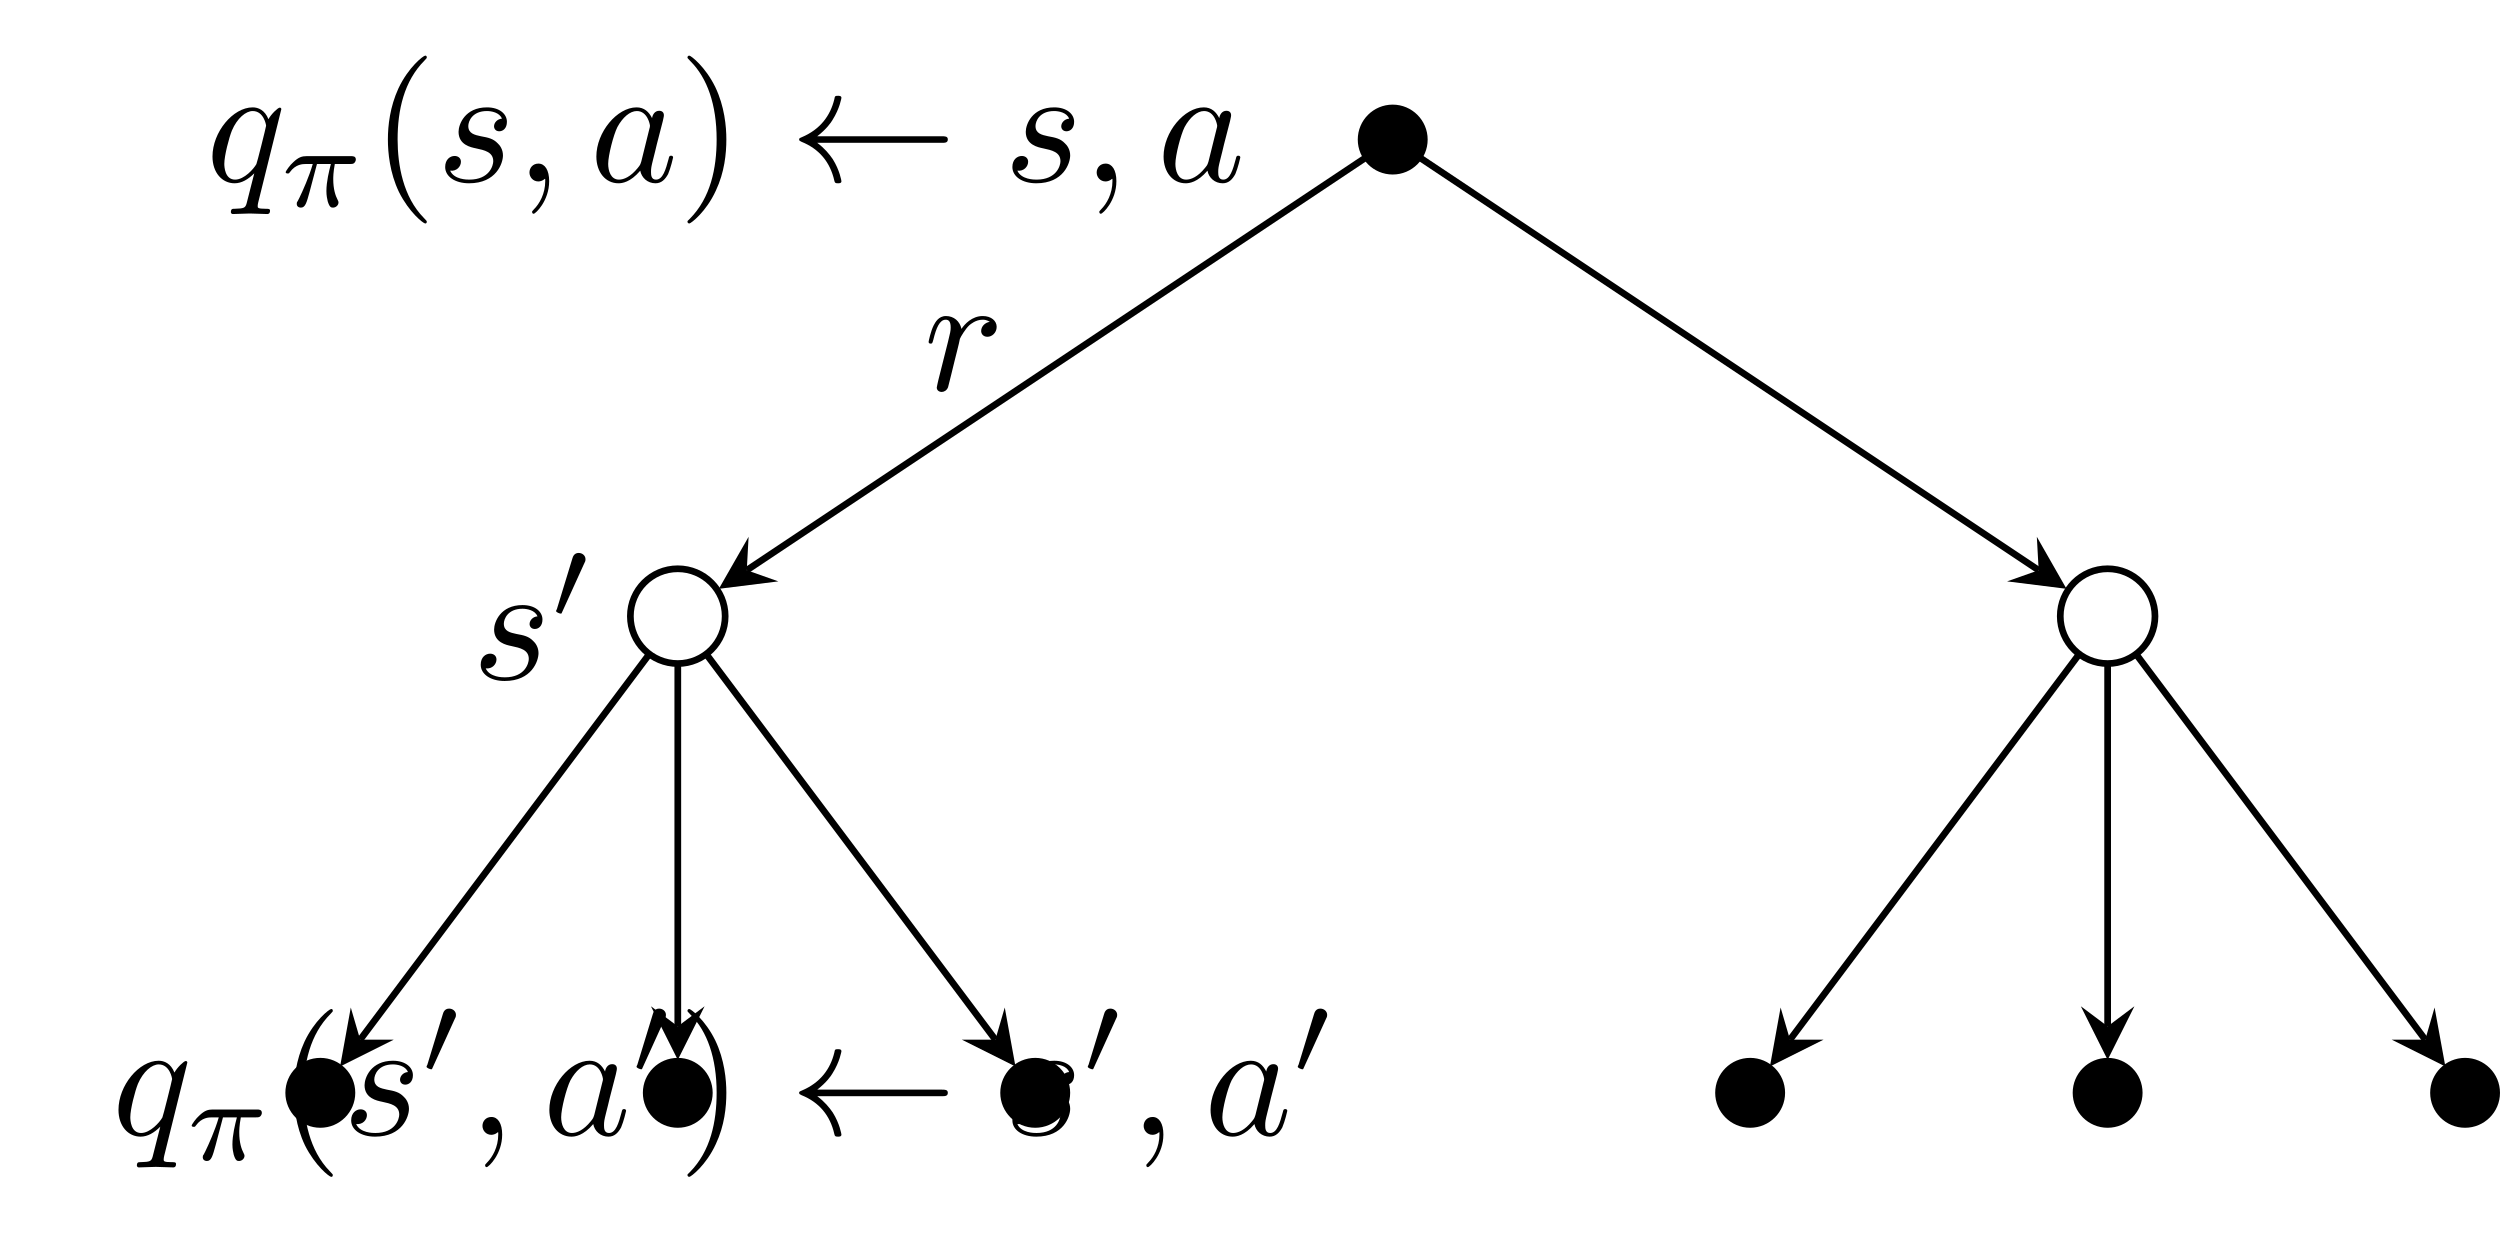 <?xml version="1.0" encoding="UTF-8"?>
<svg xmlns="http://www.w3.org/2000/svg" xmlns:xlink="http://www.w3.org/1999/xlink" width="148.688pt" height="73.305pt" viewBox="0 0 148.688 73.305" version="1.1">
<defs>
<g>
<symbol overflow="visible" id="glyph0-0">
<path style="stroke:none;" d=""/>
</symbol>
<symbol overflow="visible" id="glyph0-1">
<path style="stroke:none;" d="M 4.5 -4.297 C 4.5 -4.344 4.469 -4.391 4.406 -4.391 C 4.297 -4.391 3.891 -4 3.734 -3.703 C 3.516 -4.25 3.125 -4.406 2.797 -4.406 C 1.625 -4.406 0.406 -2.938 0.406 -1.484 C 0.406 -0.516 0.984 0.109 1.719 0.109 C 2.141 0.109 2.531 -0.125 2.891 -0.484 C 2.797 -0.141 2.469 1.203 2.438 1.297 C 2.359 1.578 2.281 1.609 1.719 1.625 C 1.594 1.625 1.5 1.625 1.5 1.828 C 1.5 1.828 1.5 1.938 1.625 1.938 C 1.938 1.938 2.297 1.906 2.625 1.906 C 2.953 1.906 3.312 1.938 3.656 1.938 C 3.703 1.938 3.828 1.938 3.828 1.734 C 3.828 1.625 3.734 1.625 3.562 1.625 C 3.094 1.625 3.094 1.562 3.094 1.469 C 3.094 1.391 3.109 1.328 3.125 1.25 Z M 1.75 -0.109 C 1.141 -0.109 1.109 -0.875 1.109 -1.047 C 1.109 -1.531 1.391 -2.609 1.562 -3.031 C 1.875 -3.766 2.391 -4.188 2.797 -4.188 C 3.453 -4.188 3.594 -3.375 3.594 -3.312 C 3.594 -3.25 3.047 -1.062 3.016 -1.031 C 2.859 -0.75 2.297 -0.109 1.75 -0.109 Z M 1.75 -0.109 "/>
</symbol>
<symbol overflow="visible" id="glyph0-2">
<path style="stroke:none;" d="M 3.891 -3.734 C 3.625 -3.719 3.422 -3.5 3.422 -3.281 C 3.422 -3.141 3.516 -2.984 3.734 -2.984 C 3.953 -2.984 4.188 -3.156 4.188 -3.547 C 4.188 -4 3.766 -4.406 3 -4.406 C 1.688 -4.406 1.312 -3.391 1.312 -2.953 C 1.312 -2.172 2.047 -2.031 2.344 -1.969 C 2.859 -1.859 3.375 -1.75 3.375 -1.203 C 3.375 -0.953 3.156 -0.109 1.953 -0.109 C 1.812 -0.109 1.047 -0.109 0.812 -0.641 C 1.203 -0.594 1.453 -0.891 1.453 -1.172 C 1.453 -1.391 1.281 -1.516 1.078 -1.516 C 0.812 -1.516 0.516 -1.312 0.516 -0.859 C 0.516 -0.297 1.094 0.109 1.938 0.109 C 3.562 0.109 3.953 -1.094 3.953 -1.547 C 3.953 -1.906 3.766 -2.156 3.641 -2.266 C 3.375 -2.547 3.078 -2.609 2.641 -2.688 C 2.281 -2.766 1.891 -2.844 1.891 -3.297 C 1.891 -3.578 2.125 -4.188 3 -4.188 C 3.25 -4.188 3.75 -4.109 3.891 -3.734 Z M 3.891 -3.734 "/>
</symbol>
<symbol overflow="visible" id="glyph0-3">
<path style="stroke:none;" d="M 2.031 -0.016 C 2.031 -0.672 1.781 -1.062 1.391 -1.062 C 1.062 -1.062 0.859 -0.812 0.859 -0.531 C 0.859 -0.266 1.062 0 1.391 0 C 1.5 0 1.641 -0.047 1.734 -0.125 C 1.766 -0.156 1.781 -0.156 1.781 -0.156 C 1.797 -0.156 1.797 -0.156 1.797 -0.016 C 1.797 0.734 1.453 1.328 1.125 1.656 C 1.016 1.766 1.016 1.781 1.016 1.812 C 1.016 1.891 1.062 1.922 1.109 1.922 C 1.219 1.922 2.031 1.156 2.031 -0.016 Z M 2.031 -0.016 "/>
</symbol>
<symbol overflow="visible" id="glyph0-4">
<path style="stroke:none;" d="M 3.719 -3.766 C 3.531 -4.141 3.25 -4.406 2.797 -4.406 C 1.641 -4.406 0.406 -2.938 0.406 -1.484 C 0.406 -0.547 0.953 0.109 1.719 0.109 C 1.922 0.109 2.422 0.062 3.016 -0.641 C 3.094 -0.219 3.453 0.109 3.922 0.109 C 4.281 0.109 4.5 -0.125 4.672 -0.438 C 4.828 -0.797 4.969 -1.406 4.969 -1.422 C 4.969 -1.531 4.875 -1.531 4.844 -1.531 C 4.75 -1.531 4.734 -1.484 4.703 -1.344 C 4.531 -0.703 4.359 -0.109 3.953 -0.109 C 3.672 -0.109 3.656 -0.375 3.656 -0.562 C 3.656 -0.781 3.672 -0.875 3.781 -1.312 C 3.891 -1.719 3.906 -1.828 4 -2.203 L 4.359 -3.594 C 4.422 -3.875 4.422 -3.891 4.422 -3.938 C 4.422 -4.109 4.312 -4.203 4.141 -4.203 C 3.891 -4.203 3.75 -3.984 3.719 -3.766 Z M 3.078 -1.188 C 3.016 -1 3.016 -0.984 2.875 -0.812 C 2.438 -0.266 2.031 -0.109 1.75 -0.109 C 1.25 -0.109 1.109 -0.656 1.109 -1.047 C 1.109 -1.547 1.422 -2.766 1.656 -3.234 C 1.969 -3.812 2.406 -4.188 2.812 -4.188 C 3.453 -4.188 3.594 -3.375 3.594 -3.312 C 3.594 -3.25 3.578 -3.188 3.562 -3.141 Z M 3.078 -1.188 "/>
</symbol>
<symbol overflow="visible" id="glyph0-5">
<path style="stroke:none;" d="M 0.875 -0.594 C 0.844 -0.438 0.781 -0.203 0.781 -0.156 C 0.781 0.016 0.922 0.109 1.078 0.109 C 1.203 0.109 1.375 0.031 1.453 -0.172 C 1.469 -0.203 1.797 -1.562 1.844 -1.75 C 1.922 -2.078 2.109 -2.766 2.156 -3.047 C 2.203 -3.172 2.484 -3.641 2.719 -3.859 C 2.797 -3.922 3.094 -4.188 3.516 -4.188 C 3.781 -4.188 3.922 -4.062 3.938 -4.062 C 3.641 -4.016 3.422 -3.781 3.422 -3.516 C 3.422 -3.359 3.531 -3.172 3.797 -3.172 C 4.062 -3.172 4.344 -3.406 4.344 -3.766 C 4.344 -4.109 4.031 -4.406 3.516 -4.406 C 2.875 -4.406 2.438 -3.922 2.25 -3.641 C 2.156 -4.094 1.797 -4.406 1.328 -4.406 C 0.875 -4.406 0.688 -4.016 0.594 -3.844 C 0.422 -3.5 0.297 -2.906 0.297 -2.875 C 0.297 -2.766 0.391 -2.766 0.406 -2.766 C 0.516 -2.766 0.516 -2.781 0.578 -3 C 0.75 -3.703 0.953 -4.188 1.312 -4.188 C 1.469 -4.188 1.609 -4.109 1.609 -3.734 C 1.609 -3.516 1.578 -3.406 1.453 -2.891 Z M 0.875 -0.594 "/>
</symbol>
<symbol overflow="visible" id="glyph1-0">
<path style="stroke:none;" d=""/>
</symbol>
<symbol overflow="visible" id="glyph1-1">
<path style="stroke:none;" d="M 2.172 -2.531 L 3 -2.531 C 2.891 -2.109 2.734 -1.484 2.734 -0.922 C 2.734 -0.641 2.781 -0.453 2.812 -0.312 C 2.922 0.047 3.016 0.062 3.125 0.062 C 3.297 0.062 3.453 -0.078 3.453 -0.25 C 3.453 -0.297 3.438 -0.328 3.406 -0.391 C 3.266 -0.656 3.141 -1.047 3.141 -1.625 C 3.141 -1.75 3.141 -2.031 3.234 -2.531 L 4.109 -2.531 C 4.234 -2.531 4.297 -2.531 4.375 -2.578 C 4.469 -2.656 4.484 -2.766 4.484 -2.797 C 4.484 -3 4.312 -3 4.188 -3 L 1.562 -3 C 1.281 -3 1.078 -2.938 0.766 -2.641 C 0.578 -2.484 0.312 -2.109 0.312 -2.047 C 0.312 -1.969 0.406 -1.969 0.438 -1.969 C 0.516 -1.969 0.516 -1.984 0.562 -2.047 C 0.906 -2.531 1.344 -2.531 1.5 -2.531 L 1.922 -2.531 C 1.703 -1.766 1.328 -0.938 1.125 -0.516 C 1.078 -0.438 1.016 -0.281 0.984 -0.266 C 0.984 -0.234 0.969 -0.203 0.969 -0.156 C 0.969 -0.047 1.047 0.062 1.219 0.062 C 1.484 0.062 1.562 -0.25 1.734 -0.875 Z M 2.172 -2.531 "/>
</symbol>
<symbol overflow="visible" id="glyph2-0">
<path style="stroke:none;" d=""/>
</symbol>
<symbol overflow="visible" id="glyph2-1">
<path style="stroke:none;" d="M 3.297 2.391 C 3.297 2.359 3.297 2.344 3.125 2.172 C 1.891 0.922 1.562 -0.969 1.562 -2.5 C 1.562 -4.234 1.938 -5.969 3.172 -7.203 C 3.297 -7.328 3.297 -7.344 3.297 -7.375 C 3.297 -7.453 3.266 -7.484 3.203 -7.484 C 3.094 -7.484 2.203 -6.797 1.609 -5.531 C 1.109 -4.438 0.984 -3.328 0.984 -2.5 C 0.984 -1.719 1.094 -0.516 1.641 0.625 C 2.25 1.844 3.094 2.5 3.203 2.5 C 3.266 2.5 3.297 2.469 3.297 2.391 Z M 3.297 2.391 "/>
</symbol>
<symbol overflow="visible" id="glyph2-2">
<path style="stroke:none;" d="M 2.875 -2.5 C 2.875 -3.266 2.766 -4.469 2.219 -5.609 C 1.625 -6.828 0.766 -7.484 0.672 -7.484 C 0.609 -7.484 0.562 -7.438 0.562 -7.375 C 0.562 -7.344 0.562 -7.328 0.75 -7.141 C 1.734 -6.156 2.297 -4.578 2.297 -2.5 C 2.297 -0.781 1.938 0.969 0.703 2.219 C 0.562 2.344 0.562 2.359 0.562 2.391 C 0.562 2.453 0.609 2.5 0.672 2.5 C 0.766 2.5 1.672 1.812 2.25 0.547 C 2.766 -0.547 2.875 -1.656 2.875 -2.5 Z M 2.875 -2.5 "/>
</symbol>
<symbol overflow="visible" id="glyph3-0">
<path style="stroke:none;" d=""/>
</symbol>
<symbol overflow="visible" id="glyph3-1">
<path style="stroke:none;" d="M 9.047 -2.297 C 9.234 -2.297 9.406 -2.297 9.406 -2.5 C 9.406 -2.688 9.234 -2.688 9.047 -2.688 L 1.641 -2.688 C 2.188 -3.109 2.469 -3.516 2.547 -3.656 C 2.984 -4.344 3.078 -4.969 3.078 -4.969 C 3.078 -5.094 2.953 -5.094 2.875 -5.094 C 2.703 -5.094 2.688 -5.078 2.656 -4.891 C 2.422 -3.922 1.828 -3.094 0.703 -2.625 C 0.594 -2.578 0.562 -2.562 0.562 -2.5 C 0.562 -2.422 0.609 -2.406 0.703 -2.359 C 1.75 -1.938 2.406 -1.156 2.656 -0.047 C 2.688 0.078 2.703 0.109 2.875 0.109 C 2.953 0.109 3.078 0.109 3.078 -0.016 C 3.078 -0.031 2.984 -0.656 2.562 -1.328 C 2.359 -1.625 2.078 -1.969 1.641 -2.297 Z M 9.047 -2.297 "/>
</symbol>
<symbol overflow="visible" id="glyph4-0">
<path style="stroke:none;" d=""/>
</symbol>
<symbol overflow="visible" id="glyph4-1">
<path style="stroke:none;" d="M 2.016 -3.297 C 2.078 -3.406 2.078 -3.469 2.078 -3.516 C 2.078 -3.734 1.891 -3.891 1.672 -3.891 C 1.406 -3.891 1.328 -3.672 1.297 -3.562 L 0.375 -0.547 C 0.359 -0.531 0.328 -0.453 0.328 -0.438 C 0.328 -0.359 0.547 -0.281 0.609 -0.281 C 0.656 -0.281 0.656 -0.297 0.703 -0.406 Z M 2.016 -3.297 "/>
</symbol>
</g>
<clipPath id="clip1">
  <path d="M 144 63 L 148.688 63 L 148.688 67 L 144 67 Z M 144 63 "/>
</clipPath>
<clipPath id="clip2">
  <path d="M 139 57 L 148.688 57 L 148.688 73 L 139 73 Z M 139 57 "/>
</clipPath>
<clipPath id="clip3">
  <path d="M 121 33 L 148.688 33 L 148.688 68 L 121 68 Z M 121 33 "/>
</clipPath>
</defs>
<g id="surface1">
<path style="fill-rule:nonzero;fill:rgb(0%,0%,0%);fill-opacity:1;stroke-width:0.399;stroke-linecap:butt;stroke-linejoin:miter;stroke:rgb(0%,0%,0%);stroke-opacity:1;stroke-miterlimit:10;" d="M 1.88 0 C 1.88 1.039 1.036 1.879 0.001 1.879 C -1.038 1.879 -1.878 1.039 -1.878 0 C -1.878 -1.039 -1.038 -1.879 0.001 -1.879 C 1.036 -1.879 1.88 -1.039 1.88 0 Z M 1.88 0 " transform="matrix(1,0,0,-1,82.831,8.301)"/>
<g style="fill:rgb(0%,0%,0%);fill-opacity:1;">
  <use xlink:href="#glyph0-1" x="12.232" y="10.792"/>
</g>
<g style="fill:rgb(0%,0%,0%);fill-opacity:1;">
  <use xlink:href="#glyph1-1" x="16.679" y="12.286"/>
</g>
<g style="fill:rgb(0%,0%,0%);fill-opacity:1;">
  <use xlink:href="#glyph2-1" x="22.086" y="10.792"/>
</g>
<g style="fill:rgb(0%,0%,0%);fill-opacity:1;">
  <use xlink:href="#glyph0-2" x="25.961" y="10.792"/>
  <use xlink:href="#glyph0-3" x="30.631" y="10.792"/>
</g>
<g style="fill:rgb(0%,0%,0%);fill-opacity:1;">
  <use xlink:href="#glyph0-4" x="35.063" y="10.792"/>
</g>
<g style="fill:rgb(0%,0%,0%);fill-opacity:1;">
  <use xlink:href="#glyph2-2" x="40.325" y="10.792"/>
</g>
<g style="fill:rgb(0%,0%,0%);fill-opacity:1;">
  <use xlink:href="#glyph3-1" x="46.966" y="10.792"/>
</g>
<g style="fill:rgb(0%,0%,0%);fill-opacity:1;">
  <use xlink:href="#glyph0-2" x="59.696" y="10.792"/>
  <use xlink:href="#glyph0-3" x="64.366" y="10.792"/>
</g>
<g style="fill:rgb(0%,0%,0%);fill-opacity:1;">
  <use xlink:href="#glyph0-4" x="68.798" y="10.792"/>
</g>
<path style="fill:none;stroke-width:0.399;stroke-linecap:butt;stroke-linejoin:miter;stroke:rgb(0%,0%,0%);stroke-opacity:1;stroke-miterlimit:10;" d="M -39.702 -28.347 C -39.702 -26.789 -40.964 -25.527 -42.519 -25.527 C -44.077 -25.527 -45.339 -26.789 -45.339 -28.347 C -45.339 -29.902 -44.077 -31.164 -42.519 -31.164 C -40.964 -31.164 -39.702 -29.902 -39.702 -28.347 Z M -39.702 -28.347 " transform="matrix(1,0,0,-1,82.831,8.301)"/>
<path style="fill:none;stroke-width:0.399;stroke-linecap:butt;stroke-linejoin:miter;stroke:rgb(0%,0%,0%);stroke-opacity:1;stroke-miterlimit:10;" d="M -1.628 -1.086 L -38.417 -25.613 " transform="matrix(1,0,0,-1,82.831,8.301)"/>
<path style=" stroke:none;fill-rule:nonzero;fill:rgb(0%,0%,0%);fill-opacity:1;" d="M 42.754 35.02 L 46.293 34.578 L 44.414 33.914 L 44.523 31.926 "/>
<path style="fill-rule:nonzero;fill:rgb(0%,0%,0%);fill-opacity:1;stroke-width:0.399;stroke-linecap:butt;stroke-linejoin:miter;stroke:rgb(0%,0%,0%);stroke-opacity:1;stroke-miterlimit:10;" d="M -61.901 -56.695 C -61.901 -55.656 -62.741 -54.816 -63.78 -54.816 C -64.819 -54.816 -65.659 -55.656 -65.659 -56.695 C -65.659 -57.73 -64.819 -58.574 -63.78 -58.574 C -62.741 -58.574 -61.901 -57.73 -61.901 -56.695 Z M -61.901 -56.695 " transform="matrix(1,0,0,-1,82.831,8.301)"/>
<path style="fill-rule:nonzero;fill:rgb(0%,0%,0%);fill-opacity:1;stroke-width:0.399;stroke-linecap:butt;stroke-linejoin:miter;stroke:rgb(0%,0%,0%);stroke-opacity:1;stroke-miterlimit:10;" d="M -40.644 -56.695 C -40.644 -55.656 -41.483 -54.816 -42.519 -54.816 C -43.558 -54.816 -44.397 -55.656 -44.397 -56.695 C -44.397 -57.73 -43.558 -58.574 -42.519 -58.574 C -41.483 -58.574 -40.644 -57.73 -40.644 -56.695 Z M -40.644 -56.695 " transform="matrix(1,0,0,-1,82.831,8.301)"/>
<path style="fill-rule:nonzero;fill:rgb(0%,0%,0%);fill-opacity:1;stroke-width:0.399;stroke-linecap:butt;stroke-linejoin:miter;stroke:rgb(0%,0%,0%);stroke-opacity:1;stroke-miterlimit:10;" d="M -19.382 -56.695 C -19.382 -55.656 -20.222 -54.816 -21.261 -54.816 C -22.296 -54.816 -23.14 -55.656 -23.14 -56.695 C -23.14 -57.73 -22.296 -58.574 -21.261 -58.574 C -20.222 -58.574 -19.382 -57.73 -19.382 -56.695 Z M -19.382 -56.695 " transform="matrix(1,0,0,-1,82.831,8.301)"/>
<path style="fill:none;stroke-width:0.399;stroke-linecap:butt;stroke-linejoin:miter;stroke:rgb(0%,0%,0%);stroke-opacity:1;stroke-miterlimit:10;" d="M -44.284 -30.695 L -61.409 -53.535 " transform="matrix(1,0,0,-1,82.831,8.301)"/>
<path style=" stroke:none;fill-rule:nonzero;fill:rgb(0%,0%,0%);fill-opacity:1;" d="M 20.227 63.43 L 23.414 61.836 L 21.422 61.836 L 20.863 59.922 "/>
<path style="fill:none;stroke-width:0.399;stroke-linecap:butt;stroke-linejoin:miter;stroke:rgb(0%,0%,0%);stroke-opacity:1;stroke-miterlimit:10;" d="M -42.519 -31.285 L -42.519 -52.742 " transform="matrix(1,0,0,-1,82.831,8.301)"/>
<path style=" stroke:none;fill-rule:nonzero;fill:rgb(0%,0%,0%);fill-opacity:1;" d="M 40.312 63.035 L 41.906 59.848 L 40.312 61.043 L 38.715 59.848 "/>
<path style="fill:none;stroke-width:0.399;stroke-linecap:butt;stroke-linejoin:miter;stroke:rgb(0%,0%,0%);stroke-opacity:1;stroke-miterlimit:10;" d="M -40.757 -30.695 L -23.632 -53.535 " transform="matrix(1,0,0,-1,82.831,8.301)"/>
<path style=" stroke:none;fill-rule:nonzero;fill:rgb(0%,0%,0%);fill-opacity:1;" d="M 60.395 63.43 L 59.758 59.922 L 59.199 61.836 L 57.207 61.836 "/>
<path style="fill:none;stroke-width:0.399;stroke-linecap:butt;stroke-linejoin:miter;stroke:rgb(0%,0%,0%);stroke-opacity:1;stroke-miterlimit:10;" d="M 45.337 -28.347 C 45.337 -26.789 44.075 -25.527 42.521 -25.527 C 40.966 -25.527 39.704 -26.789 39.704 -28.347 C 39.704 -29.902 40.966 -31.164 42.521 -31.164 C 44.075 -31.164 45.337 -29.902 45.337 -28.347 Z M 45.337 -28.347 " transform="matrix(1,0,0,-1,82.831,8.301)"/>
<path style="fill:none;stroke-width:0.399;stroke-linecap:butt;stroke-linejoin:miter;stroke:rgb(0%,0%,0%);stroke-opacity:1;stroke-miterlimit:10;" d="M 1.63 -1.086 L 38.419 -25.613 " transform="matrix(1,0,0,-1,82.831,8.301)"/>
<path style=" stroke:none;fill-rule:nonzero;fill:rgb(0%,0%,0%);fill-opacity:1;" d="M 122.906 35.02 L 121.141 31.926 L 121.25 33.914 L 119.371 34.578 "/>
<path style="fill-rule:nonzero;fill:rgb(0%,0%,0%);fill-opacity:1;stroke-width:0.399;stroke-linecap:butt;stroke-linejoin:miter;stroke:rgb(0%,0%,0%);stroke-opacity:1;stroke-miterlimit:10;" d="M 23.138 -56.695 C 23.138 -55.656 22.298 -54.816 21.259 -54.816 C 20.224 -54.816 19.38 -55.656 19.38 -56.695 C 19.38 -57.73 20.224 -58.574 21.259 -58.574 C 22.298 -58.574 23.138 -57.73 23.138 -56.695 Z M 23.138 -56.695 " transform="matrix(1,0,0,-1,82.831,8.301)"/>
<path style="fill-rule:nonzero;fill:rgb(0%,0%,0%);fill-opacity:1;stroke-width:0.399;stroke-linecap:butt;stroke-linejoin:miter;stroke:rgb(0%,0%,0%);stroke-opacity:1;stroke-miterlimit:10;" d="M 44.399 -56.695 C 44.399 -55.656 43.56 -54.816 42.521 -54.816 C 41.481 -54.816 40.642 -55.656 40.642 -56.695 C 40.642 -57.73 41.481 -58.574 42.521 -58.574 C 43.56 -58.574 44.399 -57.73 44.399 -56.695 Z M 44.399 -56.695 " transform="matrix(1,0,0,-1,82.831,8.301)"/>
<g clip-path="url(#clip1)" clip-rule="nonzero">
<path style=" stroke:none;fill-rule:nonzero;fill:rgb(0%,0%,0%);fill-opacity:1;" d="M 148.488 64.996 C 148.488 63.957 147.648 63.117 146.609 63.117 C 145.574 63.117 144.734 63.957 144.734 64.996 C 144.734 66.031 145.574 66.875 146.609 66.875 C 147.648 66.875 148.488 66.031 148.488 64.996 Z M 148.488 64.996 "/>
</g>
<g clip-path="url(#clip2)" clip-rule="nonzero">
<path style="fill:none;stroke-width:0.399;stroke-linecap:butt;stroke-linejoin:miter;stroke:rgb(0%,0%,0%);stroke-opacity:1;stroke-miterlimit:10;" d="M 65.657 -56.695 C 65.657 -55.656 64.817 -54.816 63.778 -54.816 C 62.743 -54.816 61.903 -55.656 61.903 -56.695 C 61.903 -57.73 62.743 -58.574 63.778 -58.574 C 64.817 -58.574 65.657 -57.73 65.657 -56.695 Z M 65.657 -56.695 " transform="matrix(1,0,0,-1,82.831,8.301)"/>
</g>
<path style="fill:none;stroke-width:0.399;stroke-linecap:butt;stroke-linejoin:miter;stroke:rgb(0%,0%,0%);stroke-opacity:1;stroke-miterlimit:10;" d="M 40.759 -30.695 L 23.63 -53.535 " transform="matrix(1,0,0,-1,82.831,8.301)"/>
<path style=" stroke:none;fill-rule:nonzero;fill:rgb(0%,0%,0%);fill-opacity:1;" d="M 105.266 63.43 L 108.453 61.836 L 106.461 61.836 L 105.902 59.922 "/>
<path style="fill:none;stroke-width:0.399;stroke-linecap:butt;stroke-linejoin:miter;stroke:rgb(0%,0%,0%);stroke-opacity:1;stroke-miterlimit:10;" d="M 42.521 -31.285 L 42.521 -52.742 " transform="matrix(1,0,0,-1,82.831,8.301)"/>
<path style=" stroke:none;fill-rule:nonzero;fill:rgb(0%,0%,0%);fill-opacity:1;" d="M 125.352 63.035 L 126.945 59.848 L 125.352 61.043 L 123.758 59.848 "/>
<g clip-path="url(#clip3)" clip-rule="nonzero">
<path style="fill:none;stroke-width:0.399;stroke-linecap:butt;stroke-linejoin:miter;stroke:rgb(0%,0%,0%);stroke-opacity:1;stroke-miterlimit:10;" d="M 44.282 -30.695 L 61.411 -53.535 " transform="matrix(1,0,0,-1,82.831,8.301)"/>
</g>
<path style=" stroke:none;fill-rule:nonzero;fill:rgb(0%,0%,0%);fill-opacity:1;" d="M 145.438 63.43 L 144.797 59.922 L 144.242 61.836 L 142.25 61.836 "/>
<g style="fill:rgb(0%,0%,0%);fill-opacity:1;">
  <use xlink:href="#glyph0-2" x="28.075" y="40.393"/>
</g>
<g style="fill:rgb(0%,0%,0%);fill-opacity:1;">
  <use xlink:href="#glyph4-1" x="32.745" y="36.777"/>
</g>
<g style="fill:rgb(0%,0%,0%);fill-opacity:1;">
  <use xlink:href="#glyph0-5" x="54.933" y="23.202"/>
</g>
<g style="fill:rgb(0%,0%,0%);fill-opacity:1;">
  <use xlink:href="#glyph0-1" x="6.641" y="67.494"/>
</g>
<g style="fill:rgb(0%,0%,0%);fill-opacity:1;">
  <use xlink:href="#glyph1-1" x="11.089" y="68.988"/>
</g>
<g style="fill:rgb(0%,0%,0%);fill-opacity:1;">
  <use xlink:href="#glyph2-1" x="16.496" y="67.494"/>
</g>
<g style="fill:rgb(0%,0%,0%);fill-opacity:1;">
  <use xlink:href="#glyph0-2" x="20.37" y="67.494"/>
</g>
<g style="fill:rgb(0%,0%,0%);fill-opacity:1;">
  <use xlink:href="#glyph4-1" x="25.04" y="63.878"/>
</g>
<g style="fill:rgb(0%,0%,0%);fill-opacity:1;">
  <use xlink:href="#glyph0-3" x="27.836" y="67.494"/>
</g>
<g style="fill:rgb(0%,0%,0%);fill-opacity:1;">
  <use xlink:href="#glyph0-4" x="32.267" y="67.494"/>
</g>
<g style="fill:rgb(0%,0%,0%);fill-opacity:1;">
  <use xlink:href="#glyph4-1" x="37.529" y="63.878"/>
</g>
<g style="fill:rgb(0%,0%,0%);fill-opacity:1;">
  <use xlink:href="#glyph2-2" x="40.325" y="67.494"/>
</g>
<g style="fill:rgb(0%,0%,0%);fill-opacity:1;">
  <use xlink:href="#glyph3-1" x="46.966" y="67.494"/>
</g>
<g style="fill:rgb(0%,0%,0%);fill-opacity:1;">
  <use xlink:href="#glyph0-2" x="59.696" y="67.494"/>
</g>
<g style="fill:rgb(0%,0%,0%);fill-opacity:1;">
  <use xlink:href="#glyph4-1" x="64.366" y="63.878"/>
</g>
<g style="fill:rgb(0%,0%,0%);fill-opacity:1;">
  <use xlink:href="#glyph0-3" x="67.161" y="67.494"/>
</g>
<g style="fill:rgb(0%,0%,0%);fill-opacity:1;">
  <use xlink:href="#glyph0-4" x="71.592" y="67.494"/>
</g>
<g style="fill:rgb(0%,0%,0%);fill-opacity:1;">
  <use xlink:href="#glyph4-1" x="76.855" y="63.878"/>
</g>
</g>
</svg>
